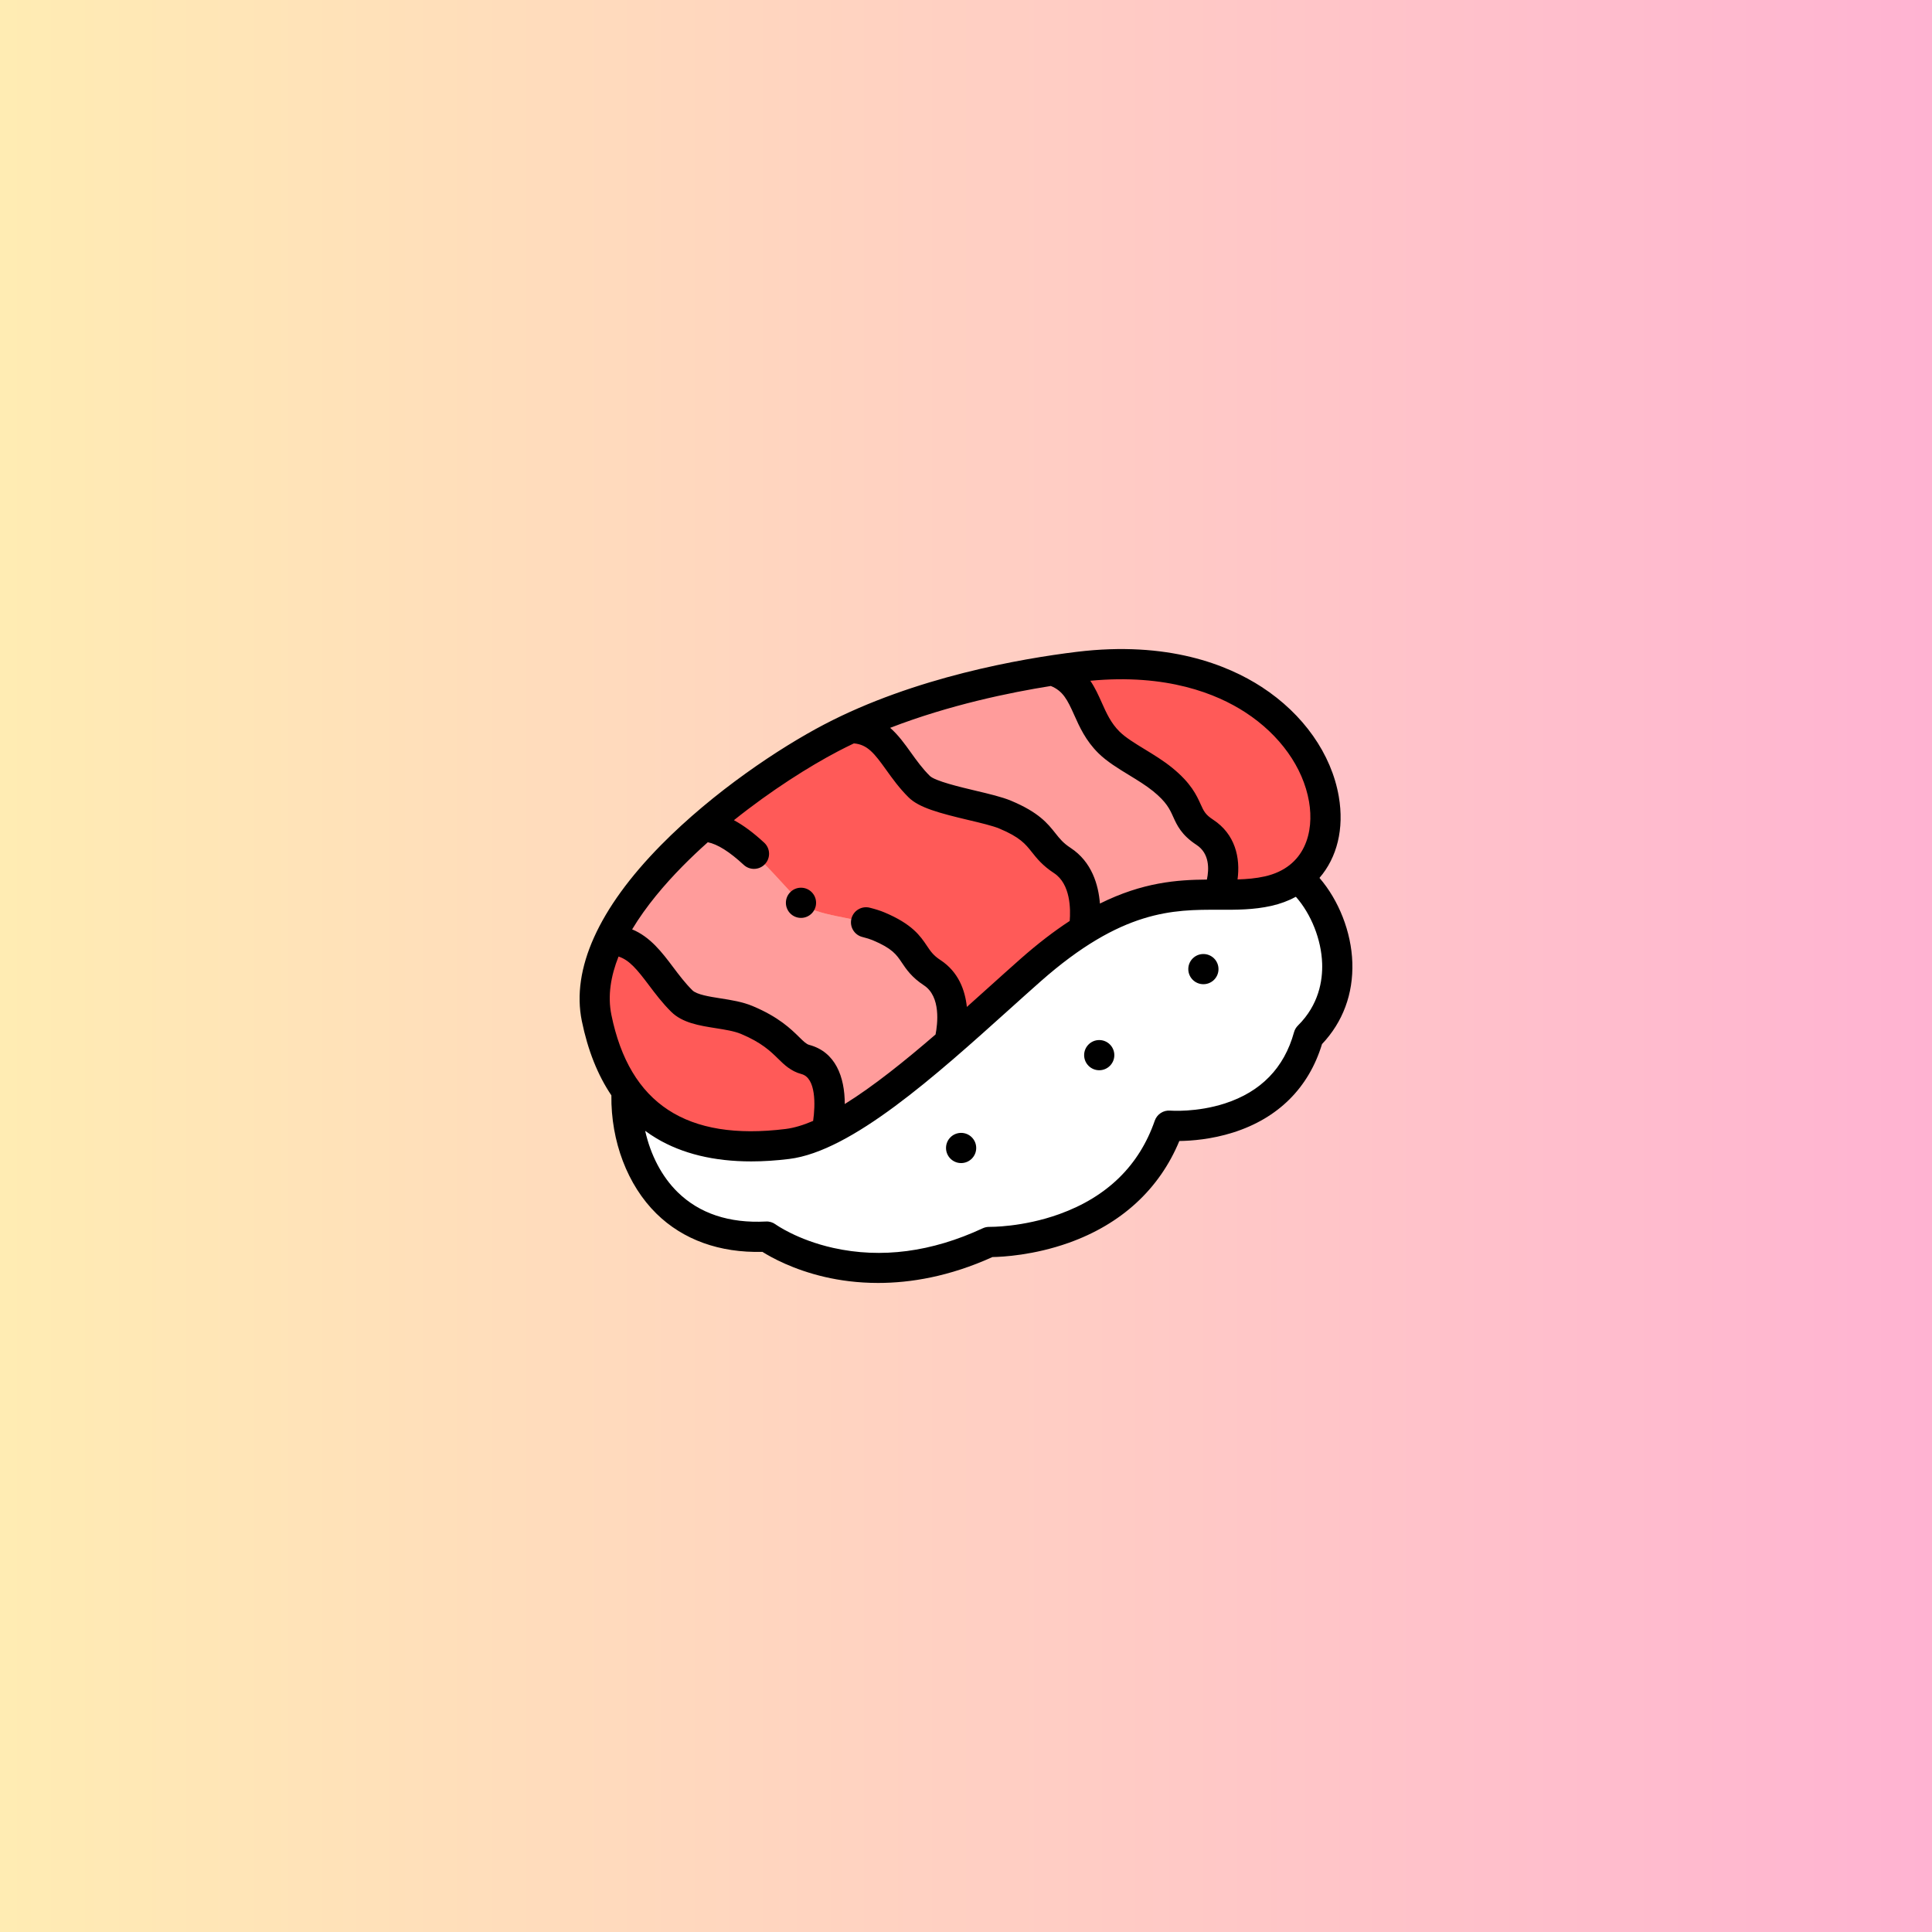 <svg width="500" height="500" viewBox="0 0 500 500" fill="none" xmlns="http://www.w3.org/2000/svg">
<rect x="0" y="0" width="500" height="500" fill="#333333" stroke="none"/>
<rect width="500" height="500" fill="url(#paint0_linear_1_13)"/>
<g clip-path="url(#clip0_1_13)">
<path fill-rule="evenodd" clip-rule="evenodd" d="M213.921 292.779C213.921 292.779 217.709 276.679 208.439 274.195C204.197 273.059 203.662 268.312 193.255 263.965C187.968 261.757 179.881 262.461 176.452 259.073C169.645 252.348 166.832 243.309 157.678 243.286C154.458 250.062 153.063 256.895 154.403 263.446C155.991 271.216 158.632 277.438 162.16 282.301C171.161 294.709 185.942 298.26 203.781 296.057C206.895 295.673 210.307 294.517 213.921 292.779Z" fill="#FF5A58"/>
<path fill-rule="evenodd" clip-rule="evenodd" d="M208.439 274.195C217.709 276.679 213.921 292.779 213.921 292.779C223.642 288.105 234.83 279.226 245.644 269.842C245.644 269.842 249.275 256.984 241.244 251.731C235.074 247.694 237.729 244.056 227.322 239.709C222.036 237.501 210.725 237.033 207.296 233.645C200.489 226.92 191.025 213.945 181.872 213.922C171.716 222.78 162.582 232.967 157.678 243.286C166.832 243.309 169.645 252.347 176.452 259.072C179.881 262.46 187.968 261.756 193.255 263.964C203.662 268.312 204.197 273.059 208.439 274.195Z" fill="#FF9C9B"/>
<path fill-rule="evenodd" clip-rule="evenodd" d="M207.296 233.645C210.725 237.033 222.035 237.502 227.321 239.709C237.728 244.056 235.074 247.694 241.244 251.731C249.275 256.984 245.643 269.842 245.643 269.842C253.021 263.441 260.223 256.804 266.667 251.109C271.652 246.703 276.237 243.287 280.488 240.639C280.488 240.639 282.948 227.948 274.918 222.694C268.748 218.658 270.523 215.166 260.116 210.819C254.83 208.612 241.322 206.971 237.893 203.583C231.087 196.858 229.338 188.469 220.184 188.446C218.459 189.25 216.751 190.092 215.067 190.974C205.672 195.895 193.143 204.089 181.871 213.922C191.025 213.945 200.489 226.92 207.296 233.645Z" fill="#FF5A58"/>
<path fill-rule="evenodd" clip-rule="evenodd" d="M260.116 210.819C270.523 215.166 268.747 218.658 274.918 222.694C282.948 227.948 280.488 240.639 280.488 240.639C295.128 231.52 305.811 231.508 315.245 231.537C315.245 231.537 319.831 220.646 311.801 215.393C305.631 211.357 308.941 208.261 300.878 201.717C296.431 198.108 290.434 195.525 287.005 192.138C280.199 185.413 281.799 176.61 272.352 173.511C259.306 175.509 238.782 179.772 220.184 188.446C229.338 188.469 231.086 196.858 237.893 203.583C241.322 206.971 254.831 208.612 260.116 210.819Z" fill="#FF9C9B"/>
<path fill-rule="evenodd" clip-rule="evenodd" d="M300.879 201.717C308.942 208.261 305.631 211.357 311.801 215.393C319.832 220.646 315.245 231.537 315.245 231.537C319.741 231.551 323.954 231.574 328.176 230.625C331.216 229.942 333.791 228.736 335.899 227.129C354.858 212.667 336.087 165.623 279.118 172.578C277.201 172.812 274.922 173.118 272.352 173.511C281.799 176.611 280.199 185.414 287.006 192.138C290.435 195.525 296.431 198.108 300.879 201.717Z" fill="#FF5A58"/>
<path fill-rule="evenodd" clip-rule="evenodd" d="M280.489 240.639C276.237 243.287 271.652 246.703 266.667 251.109C260.223 256.804 253.021 263.441 245.644 269.842C234.83 279.226 223.642 288.106 213.921 292.78C210.307 294.517 206.895 295.673 203.781 296.058C185.942 298.261 171.162 294.709 162.16 282.301C161.458 299.681 171.333 321.422 198.421 320.028C198.421 320.028 221.84 337.31 255.982 321.422C255.982 321.422 291.817 322.258 302.539 291.318C302.539 291.318 331.601 293.827 338.655 268.183C351.635 255.362 345.616 235.4 335.899 227.129C333.791 228.736 331.217 229.942 328.177 230.625C323.955 231.574 319.742 231.551 315.246 231.537C305.811 231.508 295.128 231.52 280.489 240.639Z" fill="white"/>
<path d="M349.982 249.104C349.726 241.196 346.482 233.003 341.48 227.2C346.005 221.952 347.927 214.511 346.474 206.115C344.572 195.121 337.307 184.801 326.541 177.799C317.715 172.058 302.24 165.82 278.644 168.7C264.296 170.452 236.72 175.226 213.255 187.514C201.817 193.504 184.724 204.847 171.054 218.719C154.917 235.095 147.835 250.831 150.575 264.228C152.123 271.796 154.682 278.226 158.224 283.477C158.08 295.359 162.401 306.742 169.885 314.089C176.782 320.859 186.237 324.268 197.31 323.98C199.656 325.456 205.306 328.595 213.52 330.489C217.295 331.36 221.923 332.026 227.249 332.026C235.603 332.026 245.67 330.387 256.842 325.325C259.538 325.278 267.545 324.851 276.547 321.654C290.211 316.8 300.067 307.716 305.208 295.289C308.332 295.249 313.534 294.863 319.13 293.092C330.777 289.406 338.711 281.507 342.135 270.212C347.536 264.5 350.246 257.225 349.982 249.104ZM322.281 184.348C331.231 190.169 337.243 198.588 338.775 207.446C340.127 215.26 337.828 224.451 327.32 226.813C325.028 227.328 322.722 227.523 320.274 227.595C321.038 221.963 319.668 215.87 313.94 212.123C311.931 210.81 311.528 209.917 310.724 208.138C309.681 205.83 308.252 202.67 303.341 198.685C301.119 196.881 298.66 195.38 296.283 193.93C293.721 192.366 291.301 190.889 289.752 189.359C287.502 187.137 286.348 184.556 285.127 181.823C284.297 179.966 283.421 178.008 282.176 176.18C301.966 174.312 314.861 179.522 322.281 184.348ZM284.66 233.839C284.277 229.009 282.573 223.033 277.056 219.425C275.148 218.177 274.264 217.062 273.145 215.651C271.13 213.111 268.847 210.232 261.622 207.214C259.329 206.256 256.002 205.466 252.481 204.631C248.558 203.7 241.992 202.141 240.639 200.804C238.71 198.899 237.184 196.768 235.707 194.708C234.15 192.534 232.496 190.229 230.373 188.363C245.728 182.423 261.462 179.194 271.959 177.531C275.097 178.829 276.233 181.073 277.993 185.011C279.387 188.129 280.967 191.664 284.26 194.917C286.455 197.085 289.382 198.871 292.212 200.599C294.369 201.915 296.6 203.276 298.417 204.75C301.893 207.572 302.724 209.41 303.604 211.356C304.609 213.58 305.749 216.101 309.662 218.661C313.064 220.886 312.916 224.942 312.343 227.633C304.653 227.691 295.757 228.324 284.66 233.839ZM176.619 224.203C178.732 222.059 180.932 219.979 183.18 217.973C185.721 218.485 188.778 220.41 192.477 223.827C193.228 224.521 194.178 224.864 195.127 224.864C196.178 224.864 197.227 224.442 197.997 223.608C199.461 222.024 199.363 219.552 197.778 218.088C194.992 215.514 192.406 213.592 189.94 212.265C199.599 204.536 209.479 198.311 216.88 194.435C218.232 193.726 219.603 193.045 220.986 192.388C224.489 192.686 226.249 194.921 229.356 199.258C230.945 201.476 232.746 203.989 235.148 206.362C237.855 209.037 243.054 210.423 250.676 212.232C253.738 212.959 256.905 213.711 258.611 214.423C263.977 216.664 265.389 218.444 267.024 220.506C268.331 222.154 269.812 224.022 272.779 225.962C277.094 228.785 277.084 235.388 276.839 238.344C272.859 240.944 268.618 244.17 264.08 248.181C261.506 250.455 258.856 252.84 256.05 255.366C254.153 257.072 252.206 258.824 250.224 260.594C249.761 256.248 248.046 251.513 243.382 248.461C241.549 247.262 240.85 246.219 239.882 244.776C238.199 242.267 236.106 239.144 228.827 236.104C227.816 235.682 226.593 235.292 225.088 234.913C222.995 234.387 220.873 235.654 220.346 237.746C219.818 239.838 221.087 241.962 223.179 242.489C224.303 242.772 225.165 243.042 225.816 243.313C230.926 245.448 232.015 247.071 233.393 249.127C234.529 250.822 235.944 252.931 239.105 254.999C243.554 257.909 242.643 265.055 242.121 267.721C234.188 274.566 226.05 281.11 218.627 285.722C218.625 278.676 216.223 272.236 209.45 270.421C208.702 270.221 208.1 269.651 206.809 268.383C204.7 266.311 201.512 263.18 194.76 260.359C192.16 259.273 189.263 258.816 186.462 258.375C183.586 257.922 180.326 257.407 179.197 256.293C177.331 254.449 175.729 252.322 174.18 250.264C171.38 246.544 168.3 242.457 163.596 240.52C167.226 234.466 172.06 228.829 176.619 224.203ZM160.075 247.552C162.905 248.451 164.966 251.016 167.938 254.964C169.576 257.14 171.433 259.606 173.706 261.851C176.624 264.735 181.007 265.425 185.246 266.093C187.591 266.463 190.015 266.845 191.749 267.569C197.111 269.809 199.452 272.109 201.334 273.957C202.97 275.565 204.662 277.228 207.428 277.969C211.218 278.984 211.026 286.015 210.437 290.092C207.89 291.183 205.494 291.91 203.302 292.181C177.682 295.345 162.939 285.689 158.23 262.663C157.215 257.7 158.084 252.564 160.075 247.552ZM335.909 265.404C335.422 265.885 335.07 266.486 334.888 267.147C332.357 276.346 326.339 282.545 316.999 285.57C309.664 287.946 302.932 287.432 302.874 287.427C301.091 287.268 299.433 288.349 298.847 290.039C294.834 301.618 286.53 309.749 274.163 314.208C264.635 317.644 256.148 317.513 256.072 317.516C255.471 317.503 254.877 317.626 254.333 317.88C241.12 324.028 228.104 325.737 215.646 322.96C206.314 320.88 200.783 316.916 200.739 316.884C200.012 316.348 199.12 316.072 198.219 316.127C188.696 316.618 181.003 314.055 175.358 308.514C171.272 304.503 168.368 298.914 166.971 292.66C167.911 293.353 168.885 294.003 169.896 294.606C176.556 298.575 184.772 300.571 194.405 300.571C197.541 300.571 200.827 300.359 204.259 299.935C220.414 297.941 242.122 278.408 261.276 261.174C264.068 258.661 266.706 256.288 269.254 254.037C290.376 235.368 303.653 235.416 315.373 235.444C320.028 235.461 324.426 235.472 329.033 234.437C331.343 233.917 333.461 233.12 335.373 232.087C339.315 236.54 341.972 243.152 342.173 249.359C342.315 253.715 341.343 260.036 335.909 265.404Z" fill="black"/>
<path d="M311.438 246.899H311.436C309.278 246.899 307.53 248.648 307.53 250.805C307.53 252.962 309.281 254.712 311.438 254.712C313.596 254.712 315.345 252.962 315.345 250.805C315.345 248.648 313.596 246.899 311.438 246.899Z" fill="black"/>
<path d="M284.481 269.165H284.478C282.32 269.165 280.573 270.915 280.573 273.072C280.573 275.229 282.323 276.978 284.481 276.978C286.638 276.978 288.387 275.229 288.387 273.072C288.387 270.915 286.638 269.165 284.481 269.165Z" fill="black"/>
<path d="M248.737 293.19H248.734C246.576 293.19 244.829 294.939 244.829 297.097C244.829 299.254 246.579 301.003 248.737 301.003C250.894 301.003 252.643 299.254 252.643 297.097C252.643 294.939 250.894 293.19 248.737 293.19Z" fill="black"/>
<path d="M207.296 237.552C209.453 237.552 211.202 235.802 211.202 233.645C211.202 231.488 209.453 229.739 207.296 229.739H207.293C205.135 229.739 203.388 231.488 203.388 233.645C203.388 235.802 205.138 237.552 207.296 237.552Z" fill="black"/>
</g>
<defs>
<linearGradient id="paint0_linear_1_13" x1="0" y1="250" x2="500" y2="250" gradientUnits="userSpaceOnUse">
<stop stop-color="#FFECB3"/>
<stop offset="1" stop-color="#FFB3D2"/>
</linearGradient>
<clipPath id="clip0_1_13">
<rect width="200" height="200" fill="white" transform="translate(150 150)"/>
</clipPath>
</defs>
</svg>
